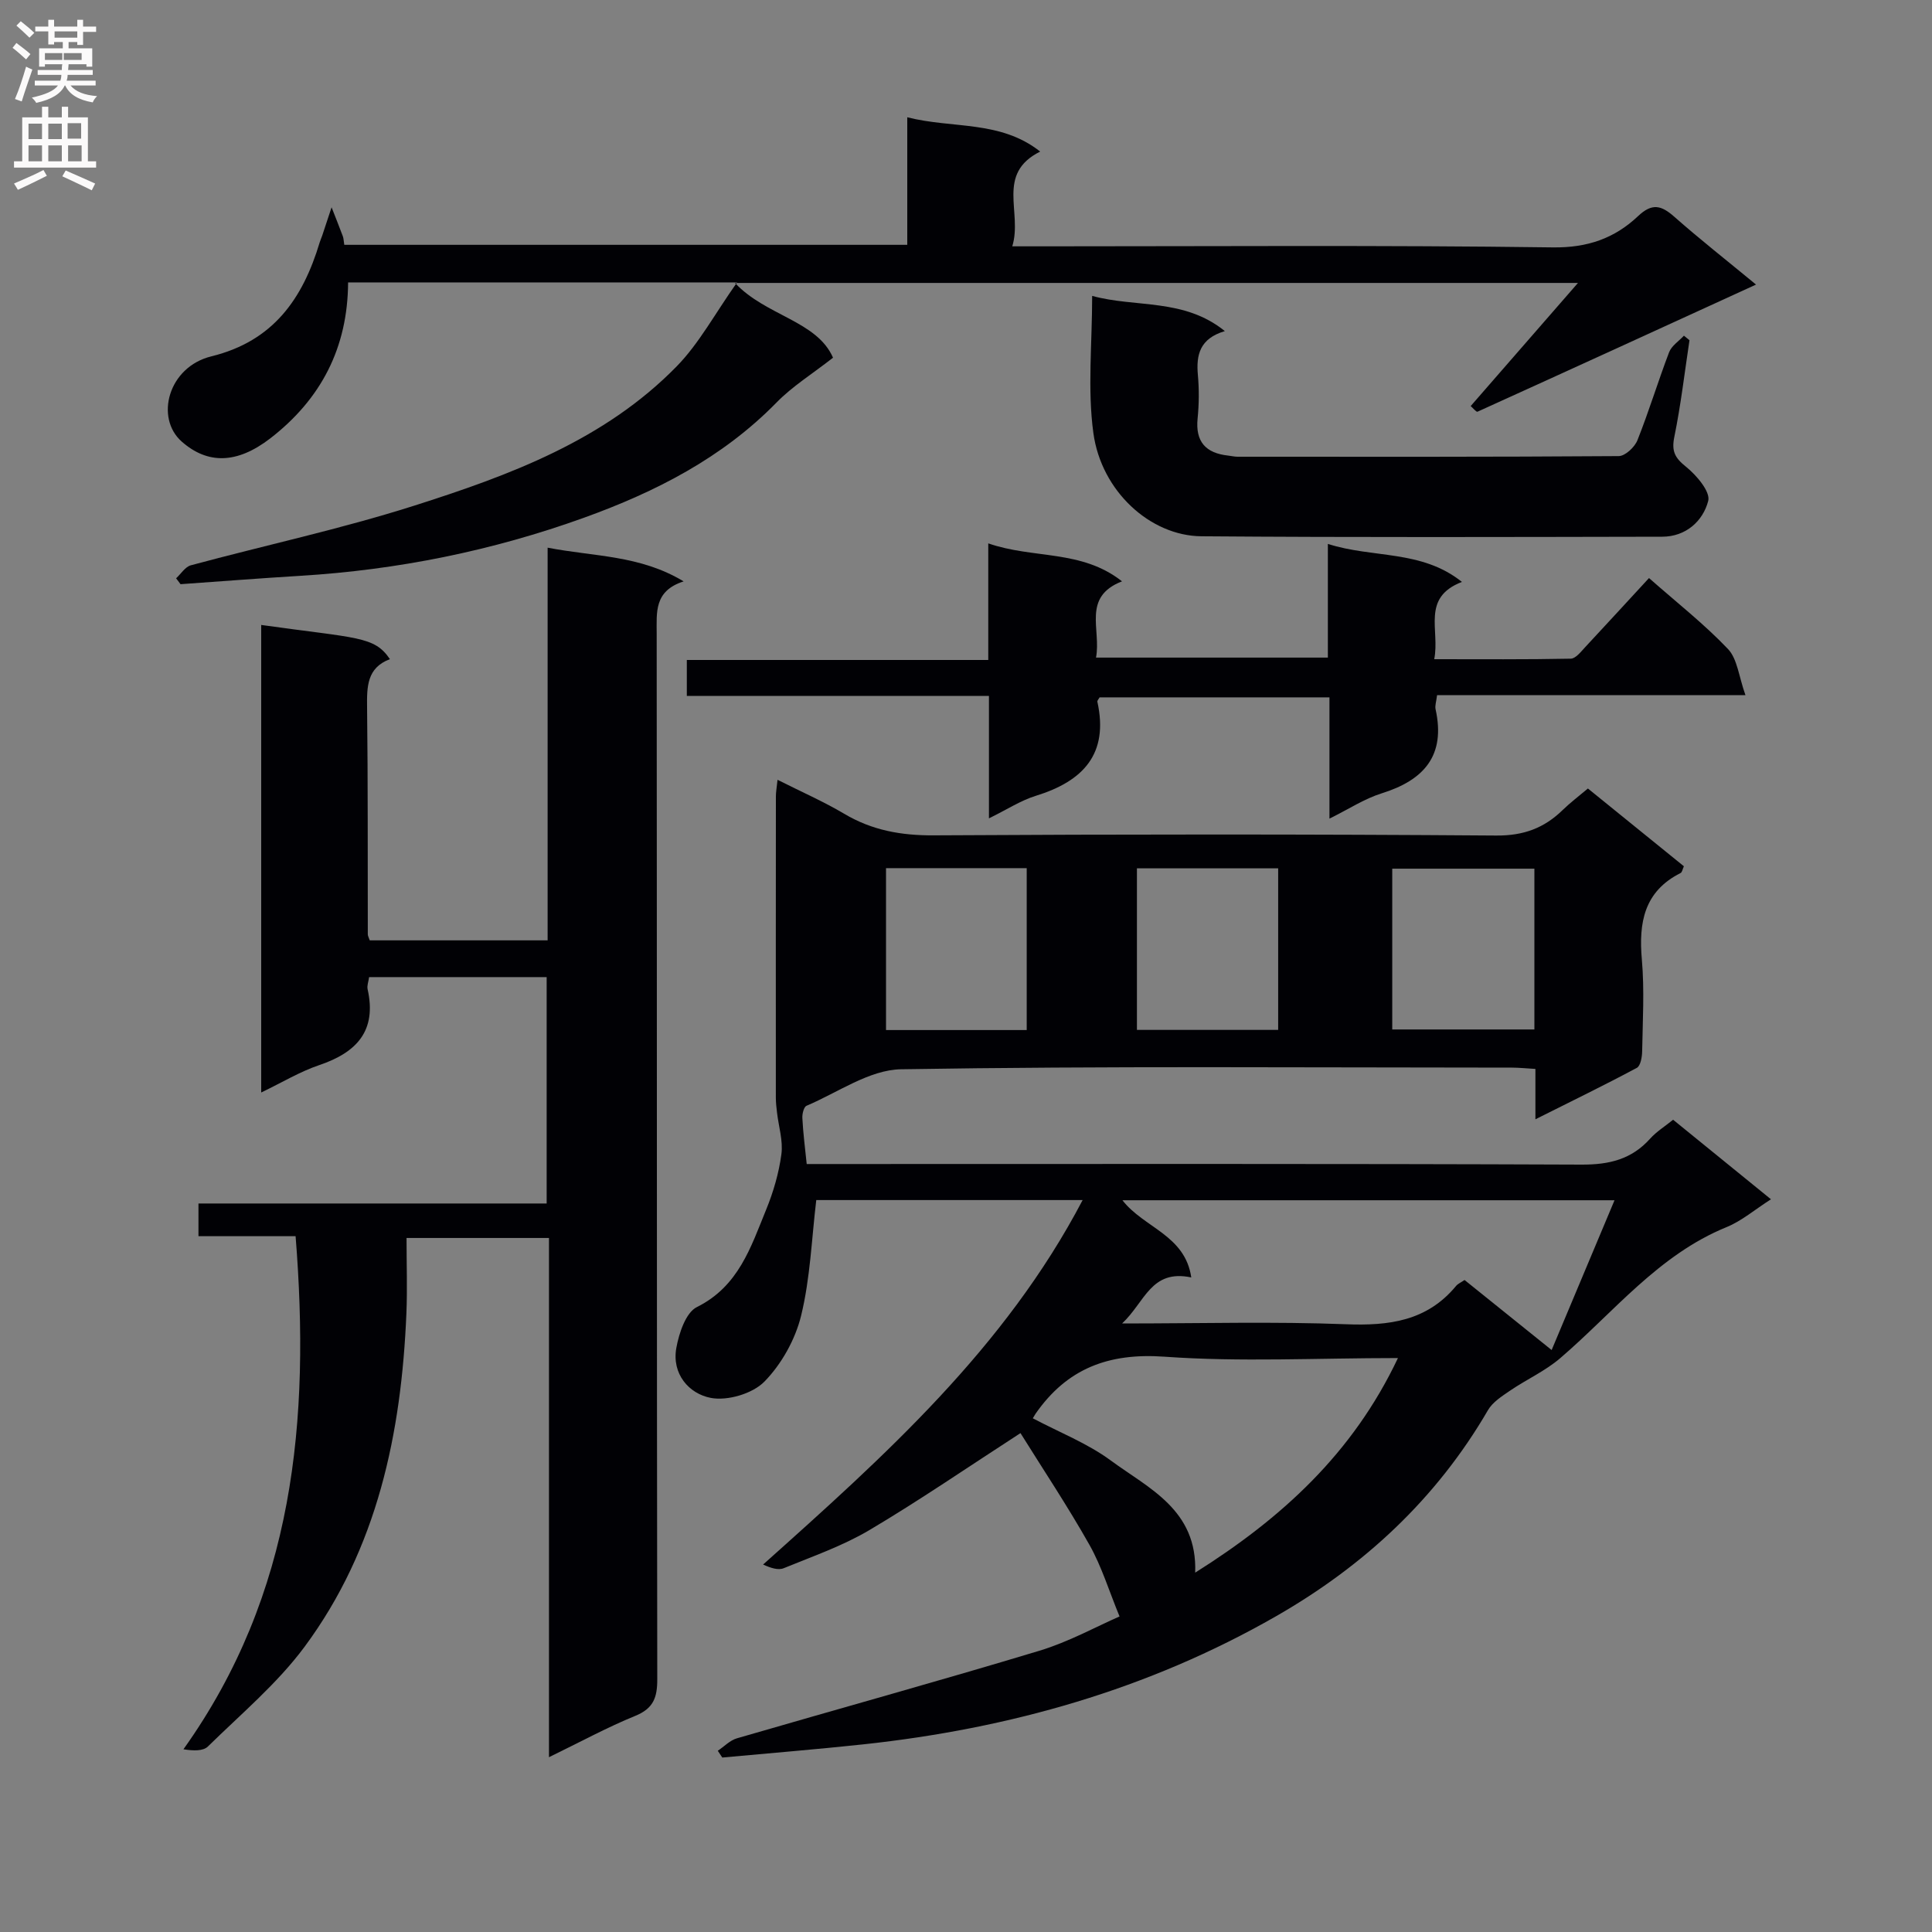 <svg enable-background="new 0 0 400 400" viewBox="0 0 400 400" xmlns="http://www.w3.org/2000/svg"><rect x="0" y="0" width="400" height="400" fill="#808080" stroke="none"/><g fill="#010105"><path d="m167.02 241h6.48c51.33 0 102.65-.09 153.98.12 5.73.02 10.33-1.1 14.17-5.38 1.31-1.46 3.05-2.53 4.75-3.91 6.67 5.43 13.22 10.75 20.26 16.47-3.39 2.16-6.07 4.49-9.19 5.76-14.13 5.76-23.34 17.62-34.45 27.14-3.1 2.66-6.98 4.4-10.38 6.72-1.68 1.15-3.61 2.37-4.58 4.05-10.65 18.32-25.62 32.19-43.84 42.64-26.5 15.19-55.26 23.29-85.48 26.54-9.72 1.04-19.47 1.83-29.2 2.73-.31-.47-.62-.93-.93-1.4 1.32-.88 2.51-2.16 3.96-2.58 20.86-6.07 41.82-11.85 62.62-18.13 6.12-1.85 11.84-5.03 16.6-7.1-2.19-5.32-3.7-10.32-6.2-14.77-4.52-8.02-9.64-15.7-14.31-23.19-11.2 7.25-21.03 14.01-31.28 20.08-5.54 3.28-11.75 5.44-17.74 7.89-1.15.47-2.71-.05-4.27-.76 25.17-22.5 50.06-44.76 66.16-75.46-18.73 0-37.07 0-55.15 0-.96 8-1.24 16.17-3.14 23.94-1.21 4.94-4.06 10.04-7.61 13.66-2.45 2.49-7.63 4.02-11.09 3.36-4.55-.87-8.11-4.99-7.13-10.36.55-3.05 1.96-7.31 4.26-8.45 8.62-4.28 11.16-12.4 14.33-20.16 1.5-3.66 2.64-7.58 3.16-11.49.37-2.79-.58-5.75-.91-8.64-.12-.99-.23-1.98-.24-2.97-.01-20.83-.01-41.66.01-62.49 0-.82.15-1.63.34-3.41 4.89 2.47 9.5 4.48 13.8 7.03 5.78 3.44 11.81 4.51 18.53 4.47 38.83-.23 77.66-.25 116.48.04 5.66.04 9.9-1.54 13.75-5.29 1.54-1.5 3.26-2.8 5.22-4.45 6.7 5.43 13.27 10.75 19.87 16.1-.27.58-.35 1.23-.69 1.4-7.56 3.82-8.69 10.26-8.01 17.94.55 6.28.17 12.66.06 18.99-.02 1.17-.33 2.99-1.1 3.41-6.66 3.56-13.46 6.87-21 10.65 0-4.01 0-7.08 0-10.43-1.94-.11-3.4-.27-4.85-.27-42.16-.01-84.33-.35-126.48.34-6.58.11-13.1 4.82-19.58 7.56-.56.24-.91 1.68-.86 2.53.15 3.06.55 6.13.9 9.53zm136.2 24.01c5.72 4.6 11.36 9.13 18.03 14.5 4.47-10.64 8.58-20.43 13.02-31.01-34.66 0-68.12 0-101.88 0 4.44 5.73 12.97 7.18 14.25 15.98-8.36-1.76-9.57 5.09-14.32 9.53 16.39 0 31.38-.42 46.33.16 8.92.35 16.77-.65 22.79-7.9.39-.49 1.04-.75 1.78-1.26zm-89.39 28.63c5.47 2.9 11.3 5.17 16.16 8.75 7.85 5.78 17.94 10.2 17.46 23.21 17.91-11.27 32.63-24.68 41.98-44.43-16.8 0-32.63.84-48.32-.28-11.62-.83-20.19 2.45-26.71 11.81-.1.14-.17.28-.57.94zm21.56-80.41h29.24c0-11.35 0-22.38 0-33.45-9.93 0-19.48 0-29.24 0zm82.29-33.38c-10.12 0-19.78 0-29.43 0v33.29h29.43c0-11.23 0-22.01 0-33.29zm-105.11 33.41c0-11.36 0-22.38 0-33.52-9.94 0-19.51 0-29.13 0v33.52z"/><path d="m61.2 255.94c-6.66 0-13.27 0-20.11 0 0-2.36 0-4.3 0-6.77h72.09c0-15.89 0-31.26 0-46.87-12.3 0-24.39 0-36.76 0-.13.95-.47 1.78-.31 2.51 1.93 8.61-2.26 13.08-9.99 15.7-4.03 1.36-7.75 3.62-12.04 5.68 0-32.64 0-64.71 0-96.8 19.99 2.81 23.39 2.27 26.65 7.08-4.78 1.79-4.78 5.71-4.73 10 .19 15.66.11 31.32.15 46.99 0 .3.19.61.4 1.23h36.83c0-26.78 0-53.64 0-81.3 9.71 1.88 19.08 1.51 28.16 6.98-6.15 1.97-5.58 6.4-5.58 10.84.06 72.15.01 144.31.12 216.46.01 3.8-.8 6.05-4.55 7.58-5.79 2.36-11.31 5.37-17.87 8.56 0-36.4 0-71.92 0-107.5-10.14 0-19.56 0-29.49 0 0 5.39.18 10.53-.03 15.64-1.04 24.82-6 48.62-21.07 68.98-5.66 7.64-13.17 13.93-20.02 20.66-.99.97-2.98.91-5.07.58 22.96-32.2 26.26-68.14 23.22-106.23z"/><path d="m363.57 58.92c-19.71 9.02-38.67 17.71-57.67 26.32-.24.11-.93-.76-1.41-1.17 7.26-8.34 14.4-16.53 22.21-25.49-58.74 0-116.37 0-174.53 0 6.35 6.81 16.97 7.83 20.3 15.48-4.35 3.4-8.43 5.93-11.68 9.26-11.24 11.49-25.06 18.52-39.88 23.87-19 6.85-38.62 10.81-58.79 12.03-8.25.5-16.5 1.15-24.74 1.73-.31-.41-.62-.82-.92-1.22 1.01-.92 1.87-2.37 3.05-2.69 15.38-4.15 31-7.5 46.16-12.32 19.82-6.31 39.48-13.55 54.48-28.92 4.6-4.72 7.82-10.78 12.45-17.33-28.05 0-54.09 0-80.53 0-.07 13.55-5.62 24.19-16.15 32.32-6.92 5.31-12.96 5.32-18.28.65-5.6-4.92-2.82-15.47 6.11-17.66 12.85-3.15 18.94-11.95 22.44-23.6.14-.48.36-.93.52-1.4.65-1.95 1.3-3.91 1.94-5.86.78 2 1.58 3.98 2.33 5.99.17.46.17.98.3 1.78h116.56c0-8.64 0-17.07 0-26.41 9.42 2.4 19.23.56 27.52 7.1-9.25 4.62-3.61 12.58-5.78 19.62h6.42c35.16 0 70.33-.26 105.49.22 7.21.1 12.8-1.89 17.66-6.48 2.91-2.75 4.8-2.24 7.49.13 5.22 4.61 10.71 8.92 16.93 14.05z"/><path d="m341.41 119.68c5.76 5.08 11.43 9.52 16.34 14.68 1.96 2.05 2.24 5.69 3.63 9.57-22.18 0-42.91 0-63.85 0-.16 1.33-.47 2.17-.31 2.91 2.12 9.57-2.37 14.67-11.15 17.41-3.56 1.11-6.8 3.25-10.82 5.24 0-8.66 0-16.7 0-25.11-16.19 0-31.9 0-47.59 0-.19.36-.52.68-.46.91 2.4 10.87-3 16.47-12.76 19.48-3.11.96-5.94 2.83-9.69 4.66 0-8.74 0-16.78 0-25.35-21.18 0-41.74 0-62.55 0 0-2.62 0-4.7 0-7.44h62.41c0-8.22 0-15.78 0-24.14 9.4 3.26 19.3 1.23 27.69 7.86-8.33 3.25-4.28 9.95-5.38 15.79h48c0-7.64 0-15.23 0-23.54 9.36 3.01 19.37 1.16 27.76 7.87-8.48 3.27-4.52 9.93-5.74 16 9.78 0 19.03.08 28.28-.11 1.02-.02 2.12-1.47 3.01-2.42 4.3-4.61 8.57-9.28 13.18-14.27z"/><path d="m253.59 68.55c-5.2 1.55-5.96 4.92-5.58 9.12.27 2.97.24 6.01-.06 8.98-.48 4.82 1.7 7.16 6.29 7.67.66.07 1.32.24 1.97.24 26.31.01 52.62.06 78.93-.13 1.34-.01 3.3-1.85 3.87-3.28 2.39-5.99 4.26-12.19 6.56-18.22.51-1.34 2.02-2.3 3.07-3.43.38.31.77.63 1.15.94-1.01 6.68-1.79 13.41-3.14 20.02-.6 2.94.1 4.32 2.4 6.16 2.18 1.75 5.11 5.19 4.62 7.08-1.08 4.17-4.61 7.41-9.52 7.42-31.8.06-63.61.16-95.41-.09-10.6-.09-20.73-9.33-22.37-21.38-1.24-9.09-.25-18.49-.25-28.39 9.05 2.49 18.98.42 27.47 7.29z"/></g><path d="m2.6 9.9.8-1c.9.7 1.9 1.4 2.9 2.3l-.9 1.1c-1.1-1-2-1.8-2.8-2.4zm.5 10.6c.9-2.1 1.6-4.3 2.3-6.7.4.2.8.4 1.3.6-.7 2.1-1.5 4.3-2.2 6.6zm.3-15.2.9-.9c1 .8 2 1.6 2.8 2.4l-1 1c-.9-.9-1.8-1.7-2.7-2.5zm12.6-1.2h1.2v1.4h2.7v1.1h-2.7v2.7h-1.2v-.6h-1.8v1.3h4.9v3.8h-1.2v-.5h-3.7c0 .4-.1.9-.1 1.2h5.1v1h-5.2c0 .5-.1.9-.2 1.2h6v1h-5.2c1.1 1.3 2.9 2 5.5 2.2-.4.4-.7.8-.9 1.3-2.9-.5-4.8-1.6-5.7-3.5h-.1c-.8 1.7-2.7 2.9-5.9 3.6-.2-.4-.6-.8-.9-1.1 2.8-.6 4.6-1.4 5.4-2.5h-4.8v-1h5.3c.1-.3.2-.7.2-1.2h-4.9v-1h5c0-.4 0-.8.1-1.2h-3.6v.5h-1.2v-3.8h4.9v-1.3h-1.8v.5h-1.2v-2.7h-2.7v-1h2.7v-1.4h1.2v1.4h4.8zm-6.7 8.3h3.6c0-.4 0-.9 0-1.4h-3.6zm1.9-4.6h4.8v-1.3h-4.7v1.3zm6.7 3.2h-4.7v1.4h3.7v-1.4z" fill="#fbfafa"/><path d="m8.7 22.1h1.3v2.2h2.8v-2.2h1.3v2.2h4.1v9.1h1.7v1.3h-17v-1.3h1.7v-9.1h4.1zm.3 13.1.7 1.2c-1.8.9-3.8 1.9-6 2.9-.2-.4-.5-.8-.8-1.3 2.3-1 4.4-1.9 6.1-2.8zm-3.1-6.4h2.8v-3.2h-2.8zm0 4.6h2.8v-3.3h-2.8zm4.1-4.6h2.8v-3.2h-2.8zm0 4.6h2.8v-3.3h-2.8zm3.6 1.9c2.1.9 4.1 1.8 6.1 2.7l-.7 1.4c-2.2-1.1-4.2-2-6.1-2.9zm3.2-9.8h-2.8v3.2h2.8v-3.1zm-2.7 7.9h2.8v-3.3h-2.8z" fill="#fbfafa"/></svg>